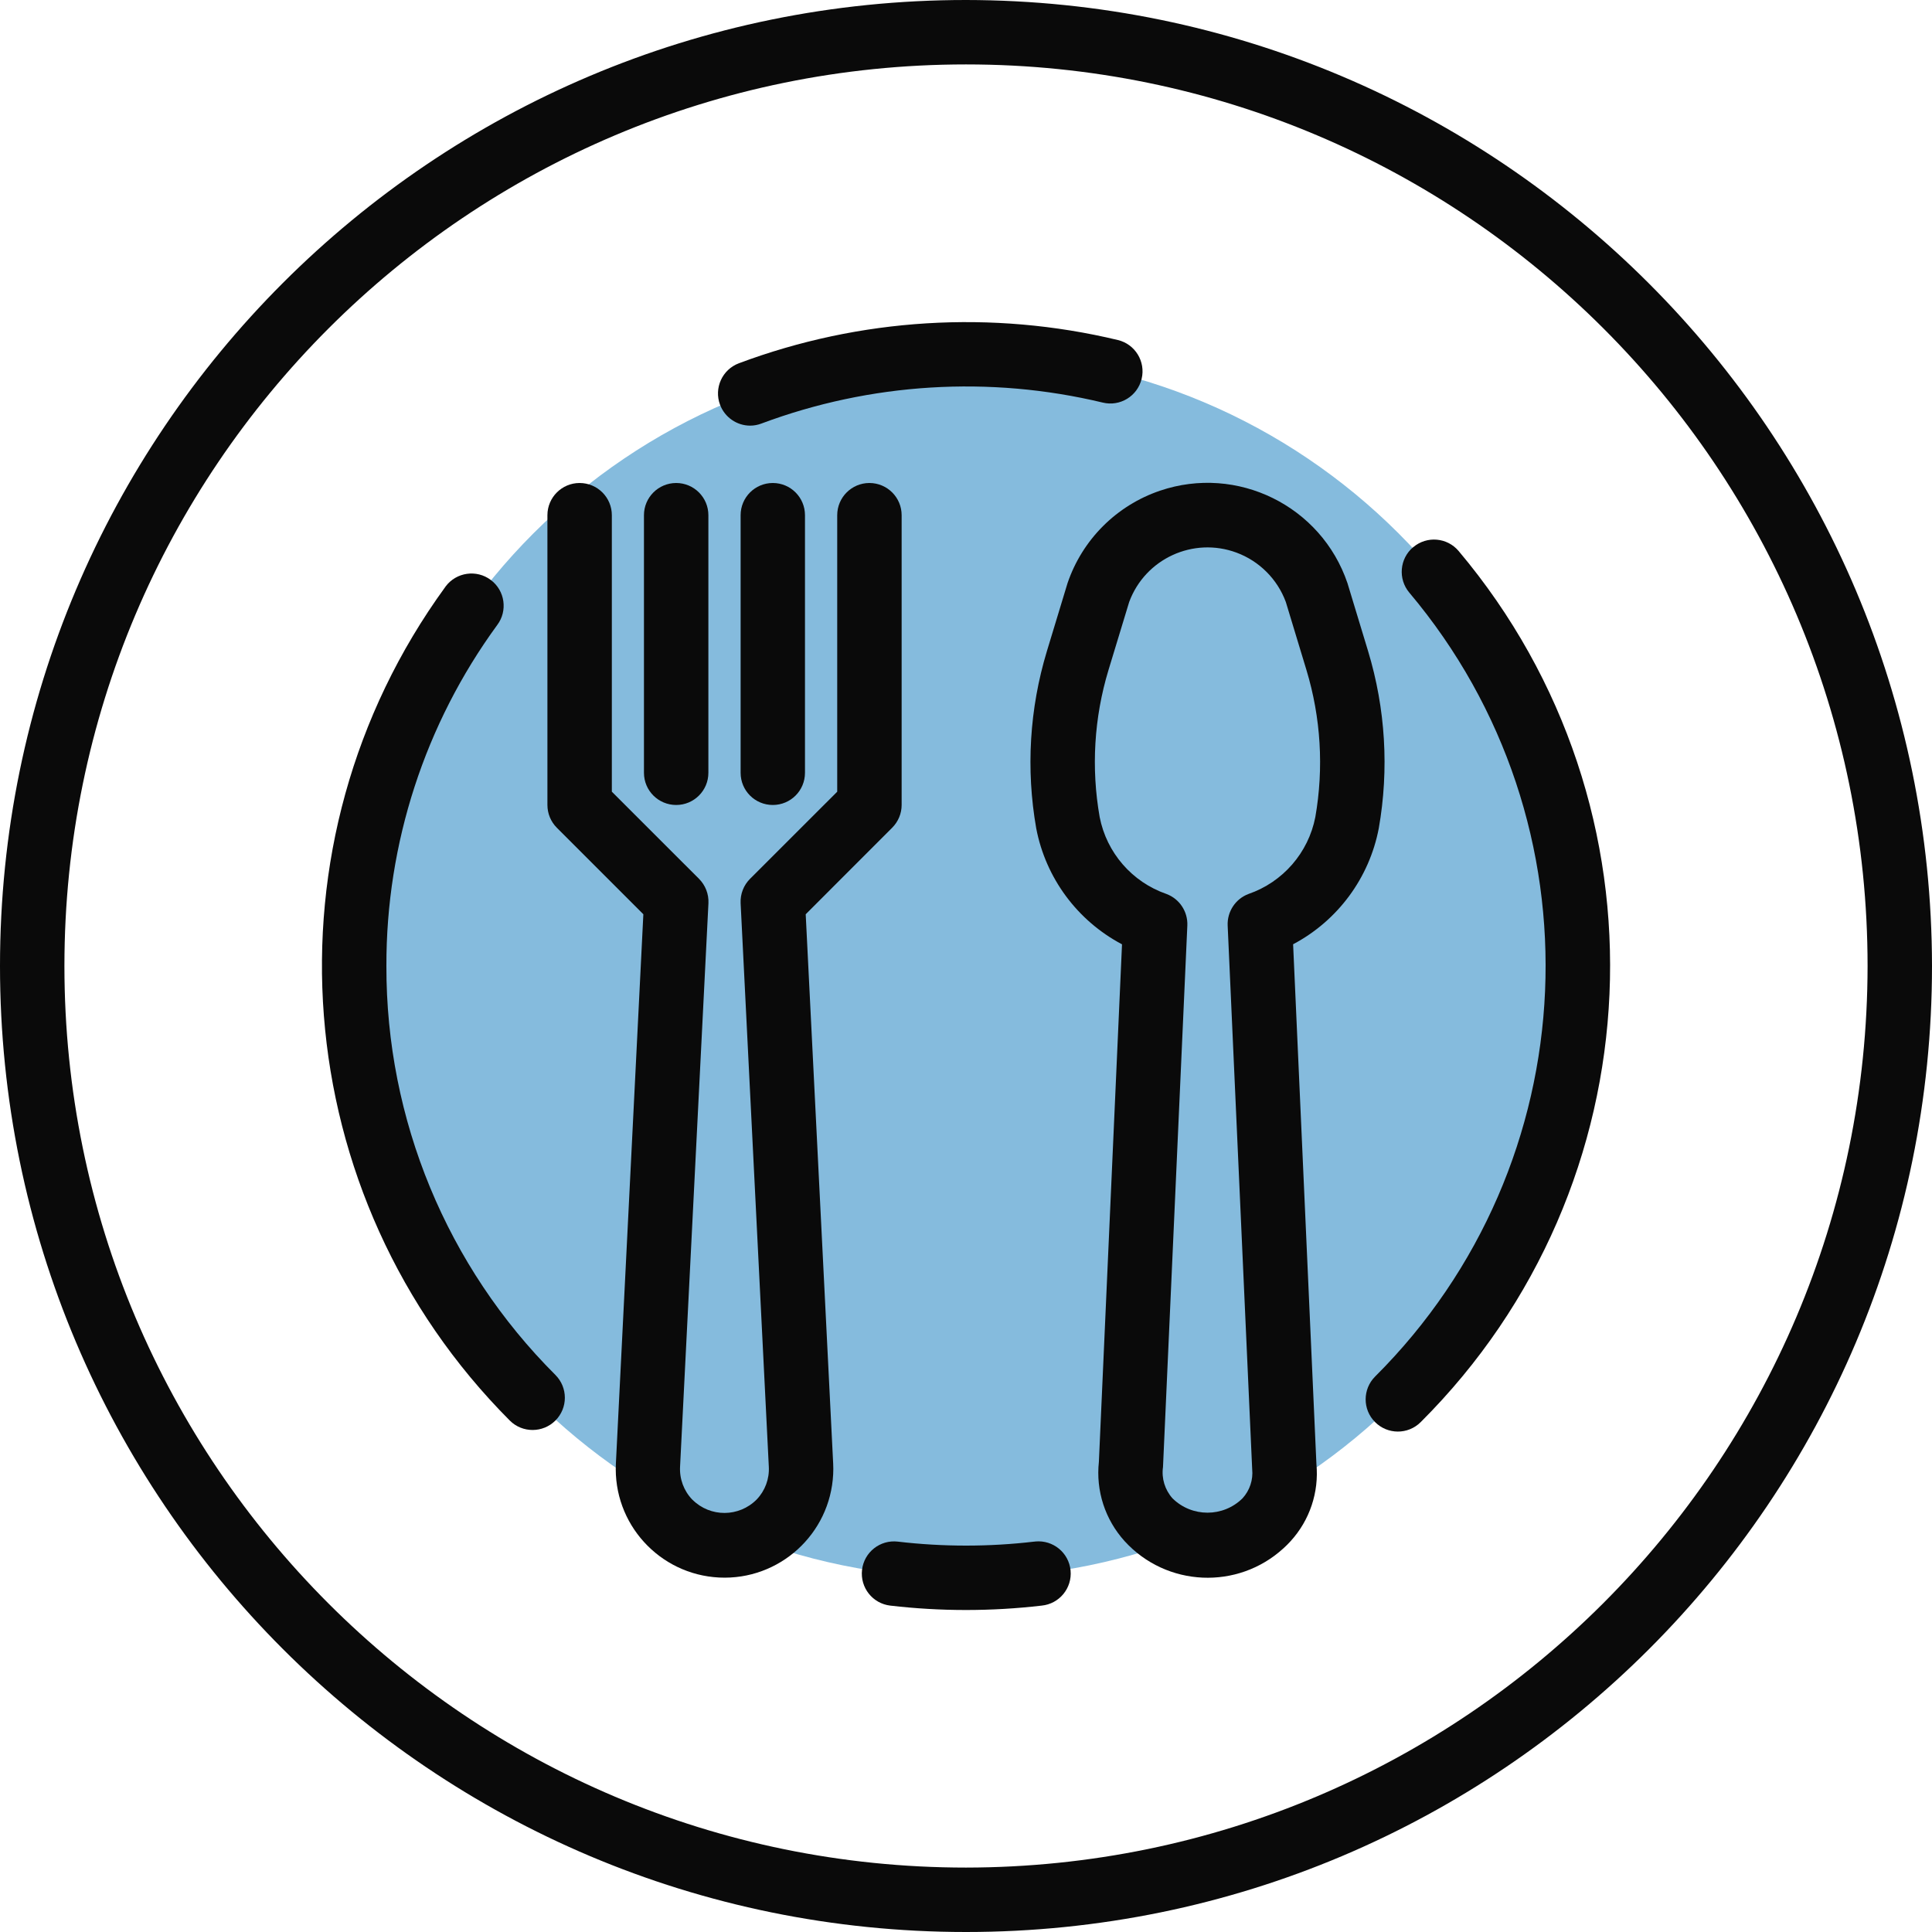 <svg width="32" height="32" viewBox="0 0 32 32" fill="none" xmlns="http://www.w3.org/2000/svg">
<g clip-path="url(#clip0_700_50928)">
<path d="M16 26.133C21.596 26.133 26.133 21.596 26.133 16C26.133 10.403 21.596 5.867 16 5.867C10.403 5.867 5.867 10.403 5.867 16C5.867 21.596 10.403 26.133 16 26.133Z" fill="#0272B8" fill-opacity="0.48"/>
<path d="M22.837 13.719C23.009 12.74 22.948 11.736 22.66 10.785L22.318 9.658C21.883 8.378 20.492 7.693 19.212 8.128C18.492 8.373 17.927 8.938 17.682 9.658L17.34 10.785C17.052 11.736 16.991 12.74 17.163 13.719C17.32 14.542 17.843 15.249 18.584 15.641L18.201 24.213C18.149 24.692 18.304 25.169 18.627 25.526C19.321 26.286 20.5 26.339 21.259 25.644C21.3 25.607 21.34 25.567 21.377 25.526C21.693 25.18 21.848 24.716 21.804 24.249L21.418 15.64C22.158 15.248 22.68 14.541 22.837 13.719ZM21.786 13.533C21.671 14.124 21.249 14.61 20.679 14.807C20.463 14.888 20.324 15.1 20.334 15.33L20.74 24.333C20.758 24.51 20.7 24.686 20.58 24.817C20.259 25.134 19.741 25.134 19.42 24.817C19.294 24.675 19.236 24.486 19.263 24.298L19.666 15.33C19.676 15.1 19.537 14.888 19.32 14.807C18.751 14.61 18.329 14.124 18.214 13.533C18.071 12.721 18.121 11.887 18.36 11.098L18.703 9.97C18.968 9.254 19.763 8.888 20.48 9.153C20.858 9.293 21.157 9.592 21.297 9.97L21.639 11.098C21.878 11.887 21.928 12.721 21.786 13.533Z" fill="#0A0A0A"/>
<path d="M14.777 13.71C14.877 13.61 14.934 13.475 14.934 13.333V8.533C14.934 8.239 14.695 8 14.4 8C14.106 8 13.867 8.239 13.867 8.533V13.113L12.423 14.556C12.316 14.663 12.26 14.809 12.267 14.96L12.734 24.293C12.745 24.495 12.672 24.692 12.532 24.837C12.24 25.131 11.765 25.134 11.47 24.841C11.468 24.84 11.467 24.838 11.465 24.837C11.326 24.692 11.253 24.495 11.264 24.293L11.734 14.96C11.741 14.809 11.684 14.663 11.578 14.556L10.134 13.113V8.533C10.134 8.239 9.895 8 9.6 8C9.306 8 9.067 8.239 9.067 8.533V13.333C9.067 13.475 9.123 13.61 9.223 13.71L10.656 15.143L10.201 24.242C10.152 25.235 10.919 26.08 11.913 26.129C12.906 26.177 13.751 25.411 13.8 24.417C13.803 24.358 13.803 24.3 13.8 24.242L13.345 15.143L14.777 13.71Z" fill="#0A0A0A"/>
<path d="M11.2 13.333C11.494 13.333 11.733 13.095 11.733 12.8V8.533C11.733 8.239 11.494 8 11.2 8C10.905 8 10.666 8.239 10.666 8.533V12.8C10.666 13.095 10.905 13.333 11.2 13.333Z" fill="#0A0A0A"/>
<path d="M12.267 8.533V12.8C12.267 13.095 12.505 13.333 12.8 13.333C13.095 13.333 13.333 13.095 13.333 12.8V8.533C13.333 8.239 13.095 8 12.8 8C12.505 8 12.267 8.239 12.267 8.533Z" fill="#0A0A0A"/>
<path d="M16 0C7.163 0 0 7.163 0 16C0 24.837 7.163 32 16 32C24.837 32 32 24.837 32 16C31.99 7.168 24.832 0.01 16 0ZM16 30.933C7.753 30.933 1.067 24.247 1.067 16C1.067 7.753 7.753 1.067 16 1.067C24.247 1.067 30.933 7.753 30.933 16C30.924 24.244 24.244 30.924 16 30.933Z" fill="#0A0A0A"/>
<path d="M17.13 25.534C16.38 25.622 15.621 25.622 14.87 25.534C14.577 25.5 14.312 25.709 14.278 26.002C14.244 26.295 14.453 26.56 14.746 26.594C15.579 26.691 16.42 26.691 17.253 26.594C17.546 26.565 17.76 26.305 17.732 26.011C17.703 25.718 17.442 25.504 17.149 25.532C17.142 25.533 17.135 25.534 17.128 25.535L17.13 25.534Z" fill="#0A0A0A"/>
<path d="M23.406 9.063C23.181 9.253 23.153 9.59 23.342 9.815C26.558 13.632 26.312 19.277 22.776 22.8C22.568 23.008 22.567 23.346 22.775 23.554C22.983 23.763 23.321 23.764 23.53 23.556C27.459 19.641 27.733 13.369 24.16 9.127C23.971 8.902 23.634 8.872 23.409 9.062C23.408 9.062 23.407 9.063 23.406 9.063Z" fill="#0A0A0A"/>
<path d="M12.423 7.05C12.488 7.05 12.552 7.038 12.612 7.015C14.42 6.339 16.388 6.218 18.265 6.668C18.551 6.738 18.84 6.562 18.909 6.275C18.978 5.989 18.802 5.701 18.516 5.632C16.431 5.132 14.245 5.266 12.238 6.017C11.962 6.121 11.823 6.428 11.926 6.704C12.005 6.912 12.204 7.05 12.426 7.05H12.423Z" fill="#0A0A0A"/>
<path d="M6.4 16C6.395 13.97 7.038 11.992 8.235 10.353C8.412 10.118 8.365 9.783 8.129 9.606C7.894 9.429 7.559 9.477 7.382 9.712C7.379 9.716 7.376 9.721 7.373 9.725C4.29 13.964 4.743 19.816 8.444 23.529C8.652 23.737 8.99 23.737 9.199 23.529C9.408 23.32 9.408 22.982 9.199 22.773C7.401 20.979 6.394 18.541 6.4 16Z" fill="#0A0A0A"/>
</g>
<defs>
<clipPath id="clip0_700_50928">
<rect width="32" height="32" fill="white"/>
</clipPath>
</defs>
</svg>

